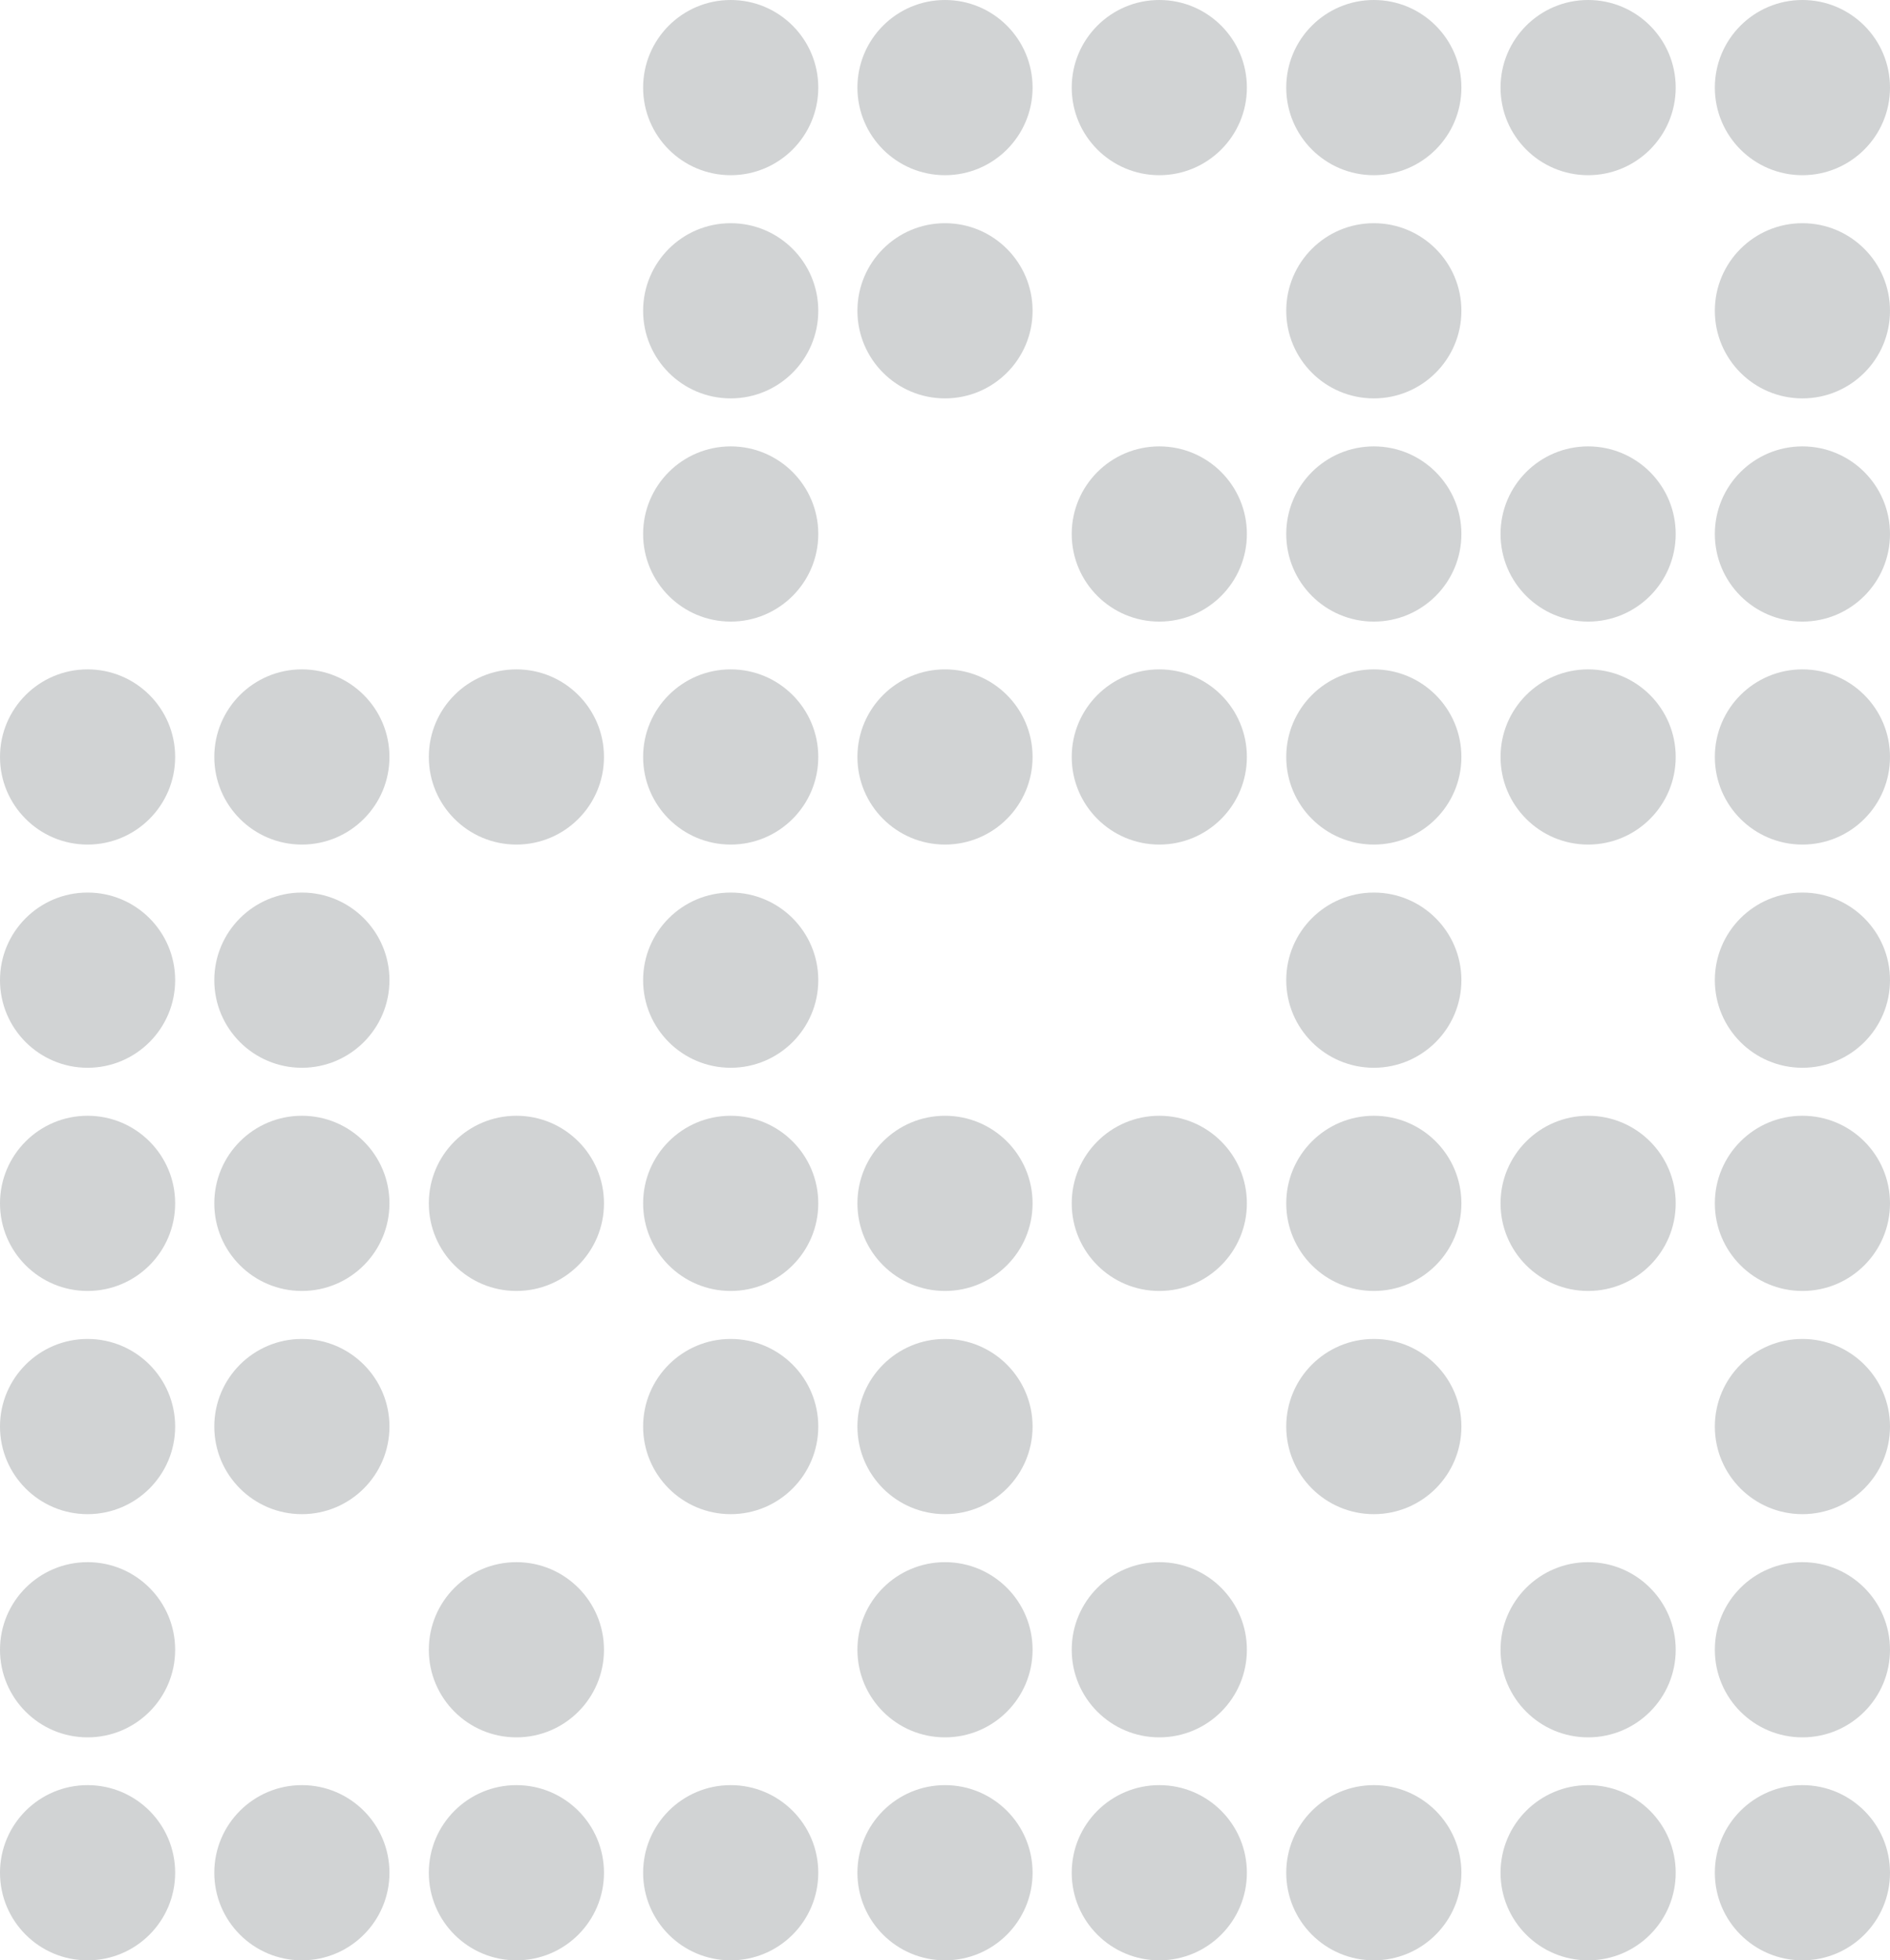 <svg id="Layer_1" data-name="Layer 1" xmlns="http://www.w3.org/2000/svg" viewBox="0 0 85.46 88.62"><title>Untitled-1</title><circle cx="81.5" cy="3.96" r="3.96" style="fill:#d1d3d4"/><circle cx="81.5" cy="14.05" r="3.96" style="fill:#d1d3d4"/><circle cx="81.5" cy="24.14" r="3.96" style="fill:#d1d3d4"/><circle cx="81.5" cy="34.22" r="3.96" style="fill:#d1d3d4"/><circle cx="81.5" cy="44.31" r="3.96" style="fill:#d1d3d4"/><circle cx="81.5" cy="54.4" r="3.96" style="fill:#d1d3d4"/><circle cx="81.5" cy="64.49" r="3.96" style="fill:#d1d3d4"/><circle cx="81.5" cy="74.58" r="3.96" style="fill:#d1d3d4"/><circle cx="81.5" cy="84.66" r="3.96" style="fill:#d1d3d4"/><circle cx="71.81" cy="3.96" r="3.96" style="fill:#d1d3d4"/><circle cx="71.81" cy="24.14" r="3.96" style="fill:#d1d3d4"/><circle cx="71.81" cy="34.22" r="3.96" style="fill:#d1d3d4"/><circle cx="71.81" cy="54.4" r="3.96" style="fill:#d1d3d4"/><circle cx="71.81" cy="74.58" r="3.96" style="fill:#d1d3d4"/><circle cx="71.81" cy="84.66" r="3.96" style="fill:#d1d3d4"/><circle cx="62.12" cy="3.96" r="3.96" style="fill:#d1d3d4"/><circle cx="62.12" cy="14.05" r="3.96" style="fill:#d1d3d4"/><circle cx="62.12" cy="24.14" r="3.96" style="fill:#d1d3d4"/><circle cx="62.12" cy="34.22" r="3.96" style="fill:#d1d3d4"/><circle cx="62.12" cy="44.31" r="3.96" style="fill:#d1d3d4"/><circle cx="62.12" cy="54.4" r="3.96" style="fill:#d1d3d4"/><circle cx="62.12" cy="64.49" r="3.96" style="fill:#d1d3d4"/><circle cx="62.12" cy="84.66" r="3.96" style="fill:#d1d3d4"/><circle cx="52.42" cy="3.96" r="3.96" style="fill:#d1d3d4"/><circle cx="52.42" cy="24.14" r="3.96" style="fill:#d1d3d4"/><circle cx="52.42" cy="34.22" r="3.96" style="fill:#d1d3d4"/><circle cx="52.42" cy="54.4" r="3.96" style="fill:#d1d3d4"/><circle cx="52.42" cy="74.58" r="3.96" style="fill:#d1d3d4"/><circle cx="52.42" cy="84.66" r="3.96" style="fill:#d1d3d4"/><circle cx="42.73" cy="3.96" r="3.96" style="fill:#d1d3d4"/><circle cx="42.73" cy="14.05" r="3.96" style="fill:#d1d3d4"/><circle cx="42.73" cy="34.22" r="3.96" style="fill:#d1d3d4"/><circle cx="42.73" cy="54.4" r="3.96" style="fill:#d1d3d4"/><circle cx="42.73" cy="64.49" r="3.96" style="fill:#d1d3d4"/><circle cx="42.73" cy="74.58" r="3.96" style="fill:#d1d3d4"/><circle cx="42.73" cy="84.66" r="3.96" style="fill:#d1d3d4"/><circle cx="33.04" cy="3.96" r="3.96" style="fill:#d1d3d4"/><circle cx="33.04" cy="14.05" r="3.96" style="fill:#d1d3d4"/><circle cx="33.04" cy="24.14" r="3.96" style="fill:#d1d3d4"/><circle cx="33.04" cy="34.22" r="3.96" style="fill:#d1d3d4"/><circle cx="33.04" cy="44.31" r="3.96" style="fill:#d1d3d4"/><circle cx="33.04" cy="54.4" r="3.96" style="fill:#d1d3d4"/><circle cx="33.04" cy="64.49" r="3.96" style="fill:#d1d3d4"/><circle cx="33.04" cy="84.66" r="3.96" style="fill:#d1d3d4"/><circle cx="23.35" cy="34.22" r="3.96" style="fill:#d1d3d4"/><circle cx="23.35" cy="54.4" r="3.96" style="fill:#d1d3d4"/><circle cx="23.35" cy="74.58" r="3.96" style="fill:#d1d3d4"/><circle cx="23.35" cy="84.66" r="3.96" style="fill:#d1d3d4"/><circle cx="13.65" cy="34.22" r="3.96" style="fill:#d1d3d4"/><circle cx="13.65" cy="44.31" r="3.96" style="fill:#d1d3d4"/><circle cx="13.65" cy="54.4" r="3.96" style="fill:#d1d3d4"/><circle cx="13.65" cy="64.49" r="3.96" style="fill:#d1d3d4"/><circle cx="13.65" cy="84.66" r="3.96" style="fill:#d1d3d4"/><circle cx="3.96" cy="34.22" r="3.96" style="fill:#d1d3d4"/><circle cx="3.96" cy="44.31" r="3.96" style="fill:#d1d3d4"/><circle cx="3.96" cy="54.4" r="3.96" style="fill:#d1d3d4"/><circle cx="3.96" cy="64.49" r="3.96" style="fill:#d1d3d4"/><circle cx="3.96" cy="74.58" r="3.96" style="fill:#d1d3d4"/><circle cx="3.96" cy="84.66" r="3.96" style="fill:#d1d3d4"/></svg>